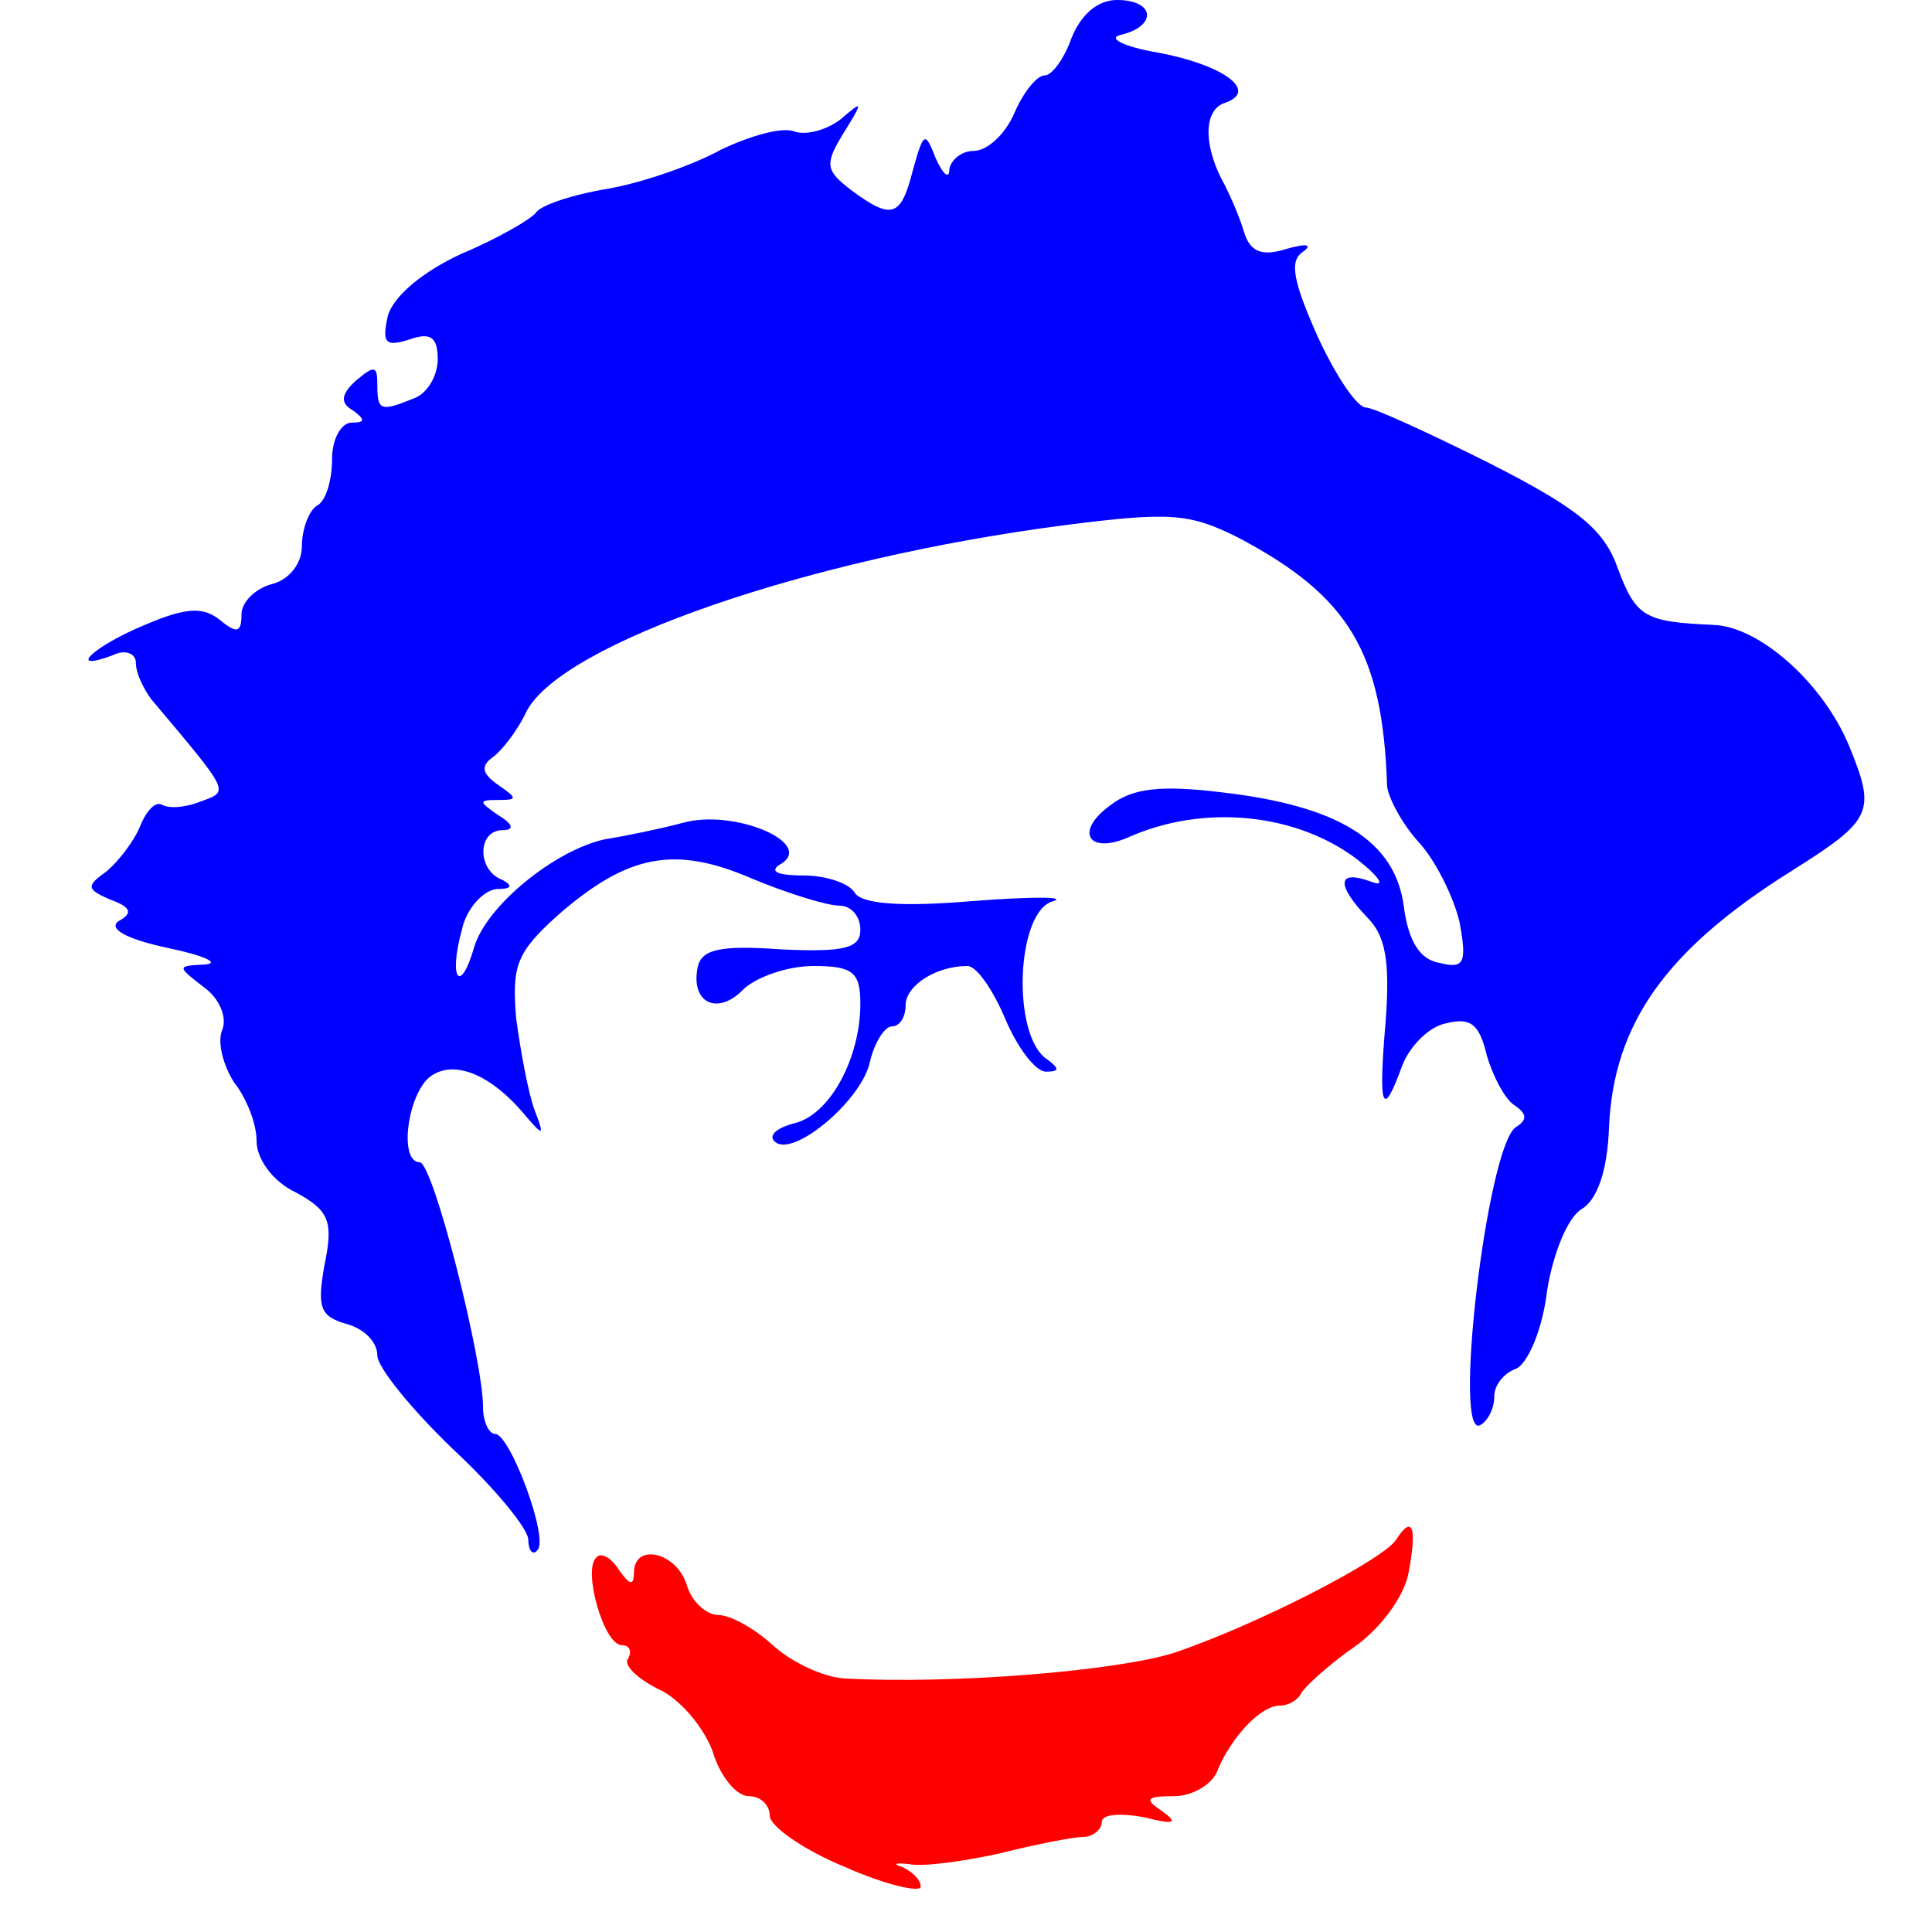 <svg version="1.0" xmlns="http://www.w3.org/2000/svg" width="128pt" height="128pt" viewBox="0 0 128 128" preserveAspectRatio="xMidYMid meet"  xmlns:xlink="http://www.w3.org/1999/xlink"><rect id="svgEditorBackground" x="0" y="0" width="128" height="128" style="fill:none;stroke:none;"/>
<g transform="translate(0,128) scale(0.1,-0.1)" fill="#000000" stroke="none">
<path d="M710,1255c-5,-14,-13,-25,-18,-25c-5,0,-14,-11,-20,-25c-6,-14,-18,-25,-27,-25c-8,0,-15,-6,-16,-12c0,-7,-4,-4,-9,7c-7,18,-8,18,-15,-7c-8,-32,-14,-34,-41,-14c-17,13,-18,17,-5,38c13,21,13,22,-2,9c-9,-7,-23,-11,-31,-8c-8,3,-29,-3,-48,-12c-18,-10,-52,-22,-75,-26c-24,-4,-45,-11,-48,-16c-3,-4,-25,-17,-49,-27c-26,-12,-45,-28,-49,-41c-4,-18,-2,-21,14,-16c14,5,19,2,19,-13c0,-11,-7,-23,-16,-26c-22,-9,-24,-8,-24,9c0,13,-2,13,-14,3c-10,-9,-11,-15,-2,-20c8,-6,8,-8,-1,-8c-7,0,-13,-11,-13,-24c0,-14,-4,-28,-10,-31c-5,-3,-10,-15,-10,-27c0,-11,-8,-22,-20,-25c-11,-3,-20,-12,-20,-20c0,-12,-3,-13,-14,-4c-11,9,-22,9,-50,-3c-34,-14,-53,-32,-21,-20c8,4,15,1,15,-5c0,-7,5,-17,10,-24c53,-63,52,-61,33,-68c-10,-4,-21,-5,-26,-2c-4,2,-10,-4,-14,-14c-4,-10,-14,-23,-22,-30c-14,-10,-14,-12,2,-19c14,-5,15,-9,6,-14c-8,-5,4,-12,32,-18c24,-5,35,-10,25,-11c-19,-1,-19,-1,-1,-15c10,-7,16,-20,12,-29c-3,-8,1,-23,8,-34c8,-10,15,-27,15,-39c0,-12,11,-27,26,-34c22,-12,25,-19,19,-48c-5,-28,-3,-34,14,-39c12,-3,21,-12,21,-21c0,-8,23,-36,50,-62c28,-26,50,-53,50,-60c0,-7,3,-11,6,-7c8,7,-18,77,-28,77c-4,0,-8,8,-8,18c0,31,-33,162,-42,162c-13,0,-9,40,5,55c15,14,41,5,65,-24c12,-14,13,-14,6,4c-4,11,-9,38,-12,60c-3,35,0,44,28,69c46,40,77,46,128,24c24,-10,50,-18,58,-18c8,0,14,-7,14,-16c0,-12,-10,-15,-52,-13c-42,3,-54,0,-56,-13c-4,-23,14,-31,31,-13c9,8,29,15,46,15c26,0,31,-4,31,-25c0,-36,-20,-73,-43,-79c-12,-3,-18,-8,-14,-12c11,-12,56,25,63,51c3,14,10,25,15,25c5,0,9,6,9,14c0,13,20,26,41,26c6,0,17,-16,25,-35c8,-19,20,-35,27,-35c9,0,9,2,1,8c-24,15,-21,99,4,105c9,3,-15,3,-54,0c-47,-4,-74,-2,-78,6c-4,6,-19,11,-34,11c-18,0,-23,3,-14,8c21,14,-32,36,-65,27c-15,-4,-39,-9,-52,-11c-33,-7,-79,-44,-87,-72c-9,-31,-17,-21,-8,12c3,14,14,26,23,27c10,0,11,2,4,6c-17,6,-17,33,0,33c8,0,7,4,-3,10c-13,9,-13,10,0,10c13,0,13,1,0,10c-10,7,-12,12,-4,18c6,4,17,18,23,31c24,45,186,101,356,123c70,9,83,8,115,-8c74,-39,96,-76,99,-165c1,-8,10,-25,21,-37c11,-12,23,-36,27,-53c5,-27,3,-31,-13,-27c-13,2,-21,14,-24,38c-6,43,-43,66,-120,75c-41,5,-60,3,-75,-9c-23,-17,-14,-32,12,-21c51,23,113,16,153,-15c15,-12,18,-18,8,-14c-22,8,-23,-2,-2,-24c12,-12,15,-29,12,-69c-5,-58,-2,-65,11,-29c5,13,18,26,29,28c16,4,22,0,27,-21c4,-14,12,-29,18,-33c9,-6,9,-10,1,-15c-19,-14,-42,-209,-23,-197c5,3,9,11,9,19c0,7,6,15,14,18c8,3,18,26,21,52c4,25,14,49,23,54c10,6,17,25,18,54c3,69,38,118,121,170c54,34,56,39,38,83c-17,41,-59,79,-90,80c-45,2,-51,5,-63,37c-9,26,-26,40,-85,70c-40,20,-77,37,-82,37c-6,0,-20,21,-32,47c-16,36,-19,50,-10,56c7,5,3,6,-11,2c-16,-5,-24,-2,-28,12c-3,10,-10,26,-15,35c-12,24,-11,46,3,50c22,8,-2,25,-44,33c-24,4,-35,10,-25,12c24,6,22,23,-3,23c-13,0,-24,-10,-30,-25Z" style="fill:blue;"/>
<path d="M925,260c-8,-13,-91,-56,-147,-75c-38,-12,-146,-21,-219,-17c-14,1,-35,11,-47,22c-12,11,-28,20,-36,20c-8,0,-18,9,-21,20c-7,22,-35,28,-35,8c0,-9,-3,-8,-10,2c-5,8,-12,12,-15,8c-9,-8,5,-58,17,-58c5,0,7,-4,4,-9c-3,-4,6,-13,20,-20c14,-6,30,-25,36,-41c5,-17,16,-30,24,-30c8,0,14,-6,14,-13c0,-7,23,-23,50,-34c27,-12,50,-17,50,-13c0,5,-6,10,-12,13c-7,2,-5,3,4,2c10,-2,37,2,60,7c24,6,49,11,56,11c6,0,12,5,12,10c0,5,12,6,28,3c20,-5,23,-4,12,4c-12,8,-11,10,8,10c12,0,26,8,29,18c9,21,28,42,41,42c6,0,12,4,14,8c2,4,17,18,34,30c18,12,34,34,37,49c6,31,3,40,-8,23Z" style="fill:red;"/>
</g>
</svg>